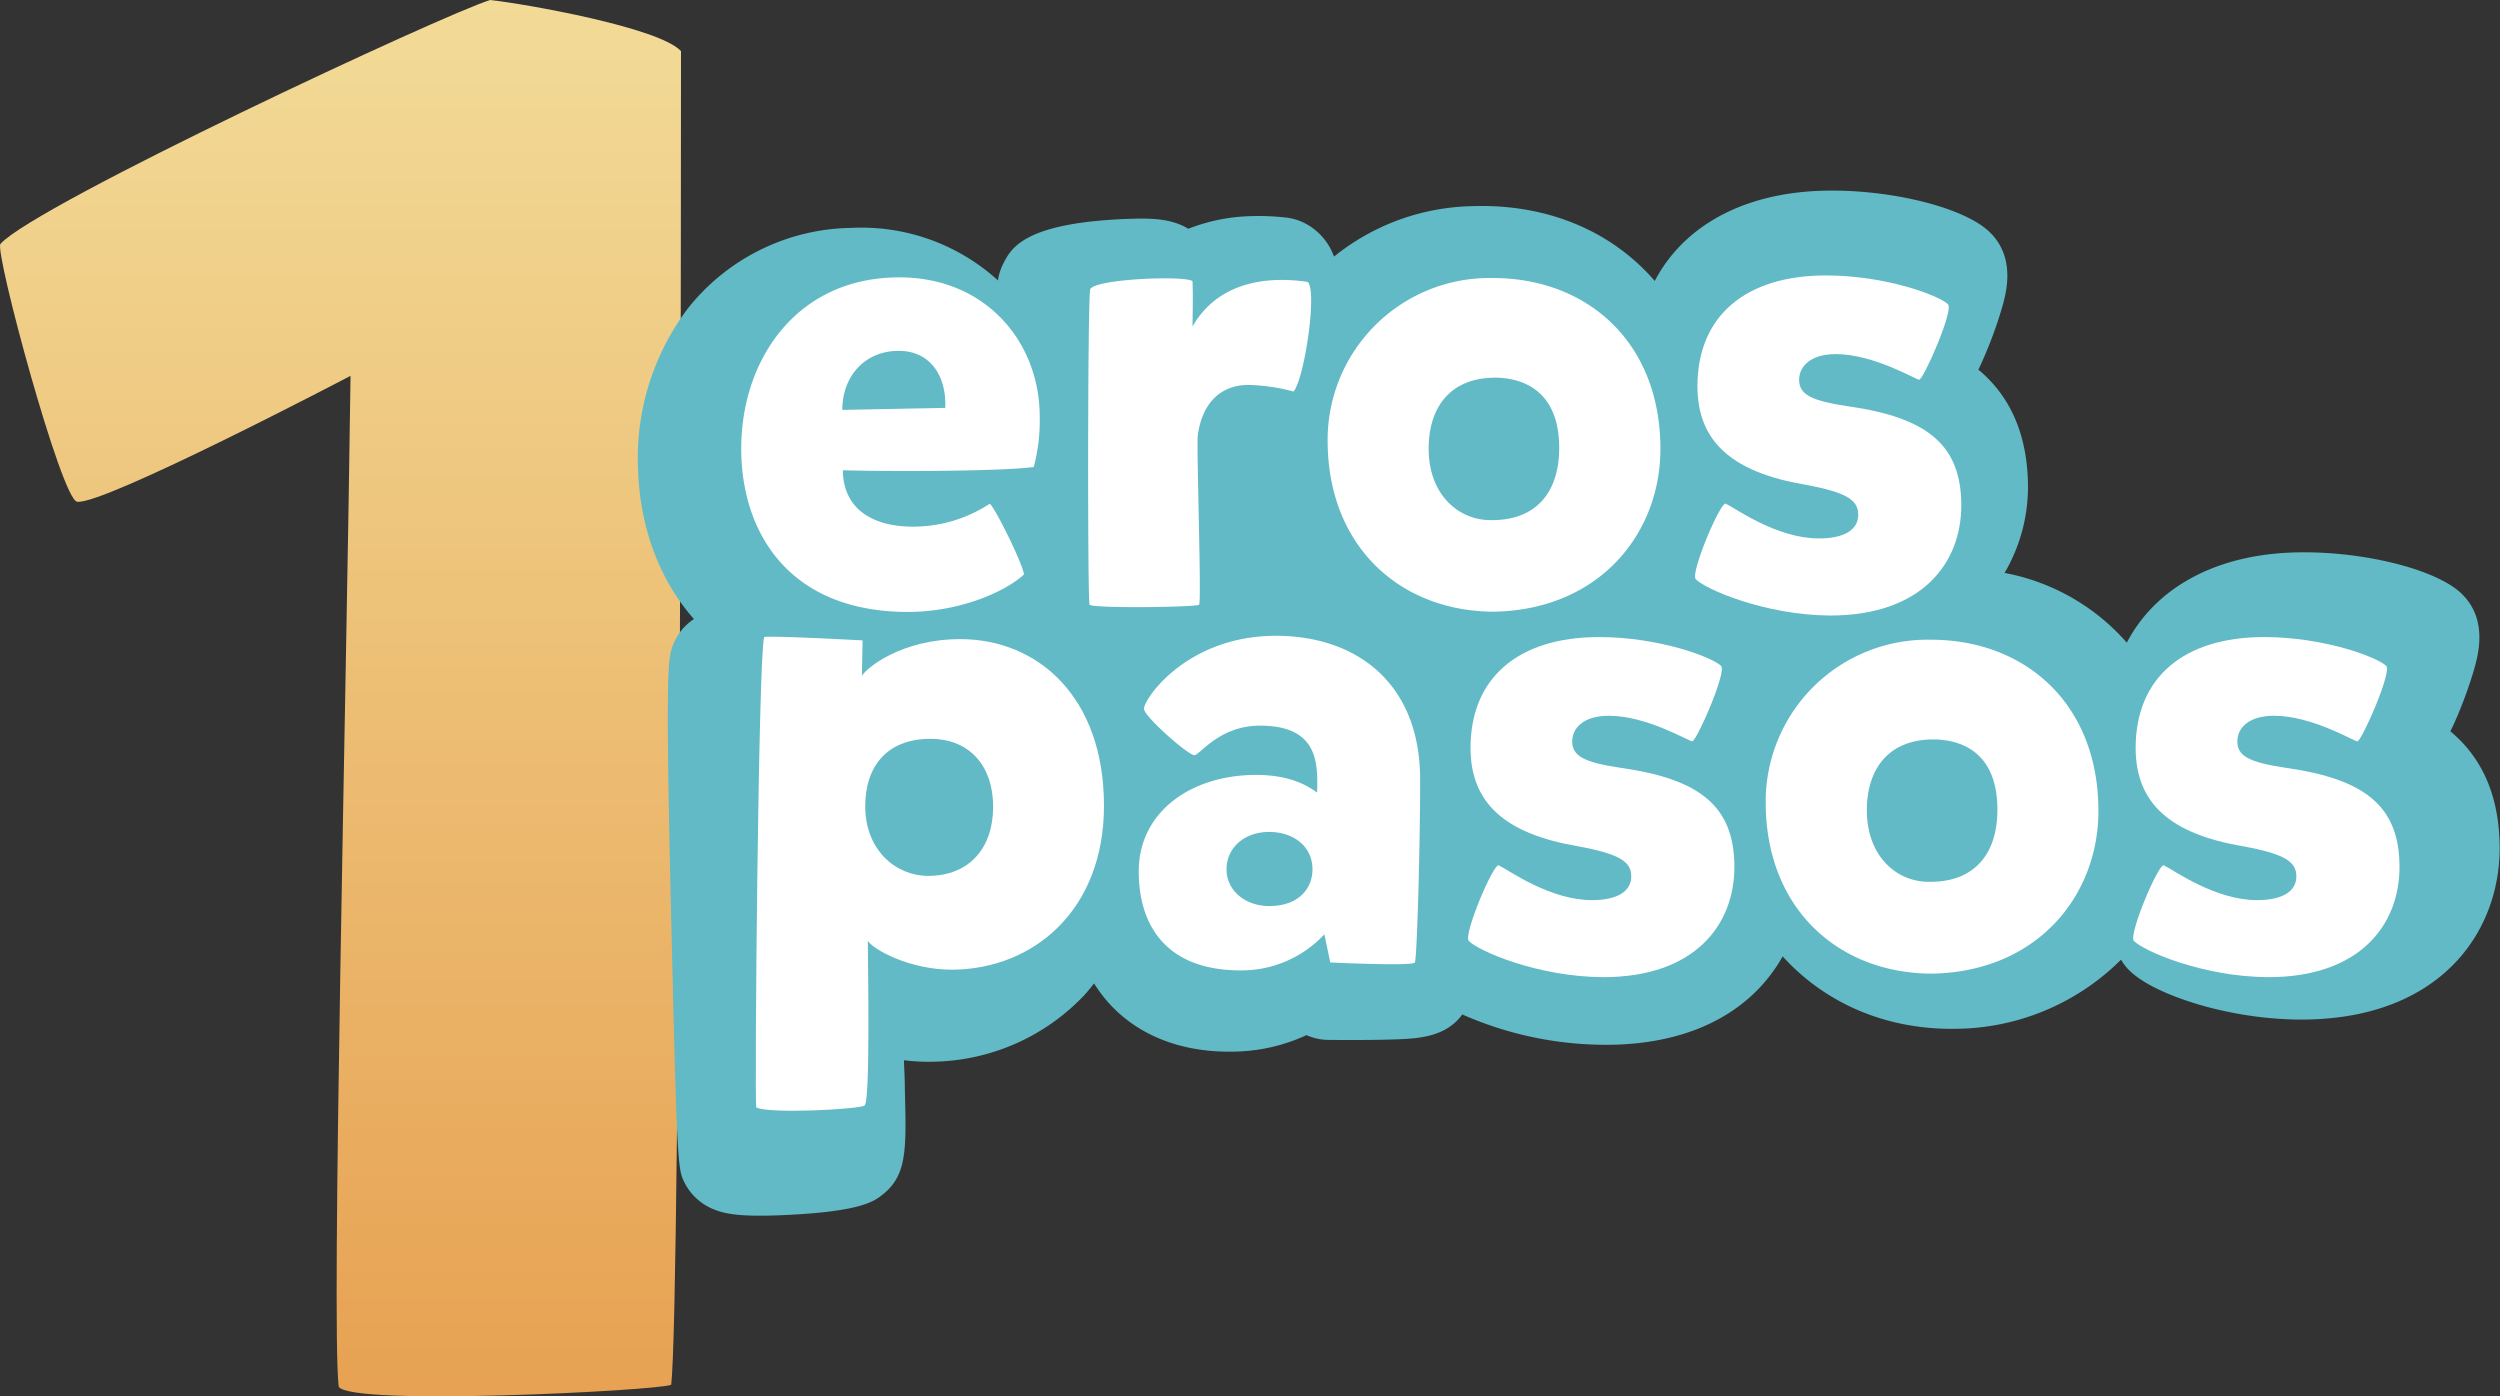 <svg id="Layer_1" data-name="Layer 1" xmlns="http://www.w3.org/2000/svg" xmlns:xlink="http://www.w3.org/1999/xlink" viewBox="0 0 376.14 210.09"><rect x="0" y="0" width="376.14" height="210.09" fill="#333333" stroke="none"/><defs><style>.cls-1{fill:url(#linear-gradient);}.cls-2{fill:#61bac6;}.cls-3{fill:#fff;}</style><linearGradient id="linear-gradient" x1="56.41" y1="214.54" x2="56.41" y2="4.45" gradientUnits="userSpaceOnUse"><stop offset="0.01" stop-color="#e7a253"/><stop offset="1" stop-color="#f2db97"/></linearGradient></defs><title>logo_pasos</title><path class="cls-1" d="M56.14,213.09C55,203.33,57.32,108,57.92,61c0,0-37.29,19.54-41.14,18.94C14.41,79.62,4.35,42.33,5.24,41.15c5.32-5.92,66.88-34.63,73.69-36.7,5.33.59,25.45,4.14,28.71,7.69,0,0,0,188.82-1.48,200.66C104.08,213.69,57.92,216.05,56.14,213.09Z" transform="translate(-5.18 -4.45)"/><path class="cls-2" d="M373.85,114.48c.43-.84.78-1.67,1.11-2.43a65.39,65.39,0,0,0,2.37-6.57c.69-2.36,2.31-7.89-1.91-11.82-4-3.72-15.38-6.44-25.38-6.08-11.83.43-20.63,5.46-24.87,13.56a32.37,32.37,0,0,0-18.39-10.49,25.61,25.61,0,0,0,3.5-14.06c-.29-8-3.4-13.18-7.45-16.53.43-.84.78-1.67,1.1-2.43a62.88,62.88,0,0,0,2.37-6.56c.7-2.37,2.32-7.9-1.9-11.83-4-3.72-15.38-6.45-25.38-6.08-11.83.43-20.63,5.45-24.87,13.56-6.43-7.44-16.11-11.66-27.56-11.25a34.15,34.15,0,0,0-20.7,7.59,9.1,9.1,0,0,0-4.34-5,8.25,8.25,0,0,0-2.91-.88,36.5,36.5,0,0,0-5.29-.21,27.66,27.66,0,0,0-9.38,1.9c-2.56-1.56-5.63-1.61-9-1.49-15.67.57-17.63,4.39-18.81,6.67a8.46,8.46,0,0,0-.81,2.41l0,.2a30.5,30.5,0,0,0-22.12-7.92A31.92,31.92,0,0,0,108.64,50.9a37.37,37.37,0,0,0-7.45,24.39c.31,8.7,3.3,16.56,8.4,22.3a8.07,8.07,0,0,0-3.24,4.16c-.67,1.84-1.06,3.66-.19,40.62.88,37.66,1,37.93,2,40a8.43,8.43,0,0,0,3.86,3.79h0c1.86.89,4.1,1.36,10.08,1.15,12.13-.45,14.47-2,15.79-3.06,3.77-2.92,3.67-6.8,3.43-15.85,0-1.42-.08-2.93-.14-4.43a30.41,30.41,0,0,0,4.86.21,32,32,0,0,0,22.28-10c.52-.57,1-1.17,1.47-1.77,4.23,6.79,11.83,10.6,21.57,10.25a26.8,26.8,0,0,0,10.39-2.47,8.2,8.2,0,0,0,3.31.72c.24,0,6,.07,10.13-.08,3.22-.12,7.48-.28,10-3.75a53.5,53.5,0,0,0,23.29,4.54c12.77-.46,20.84-6,24.91-13.28,6.47,7.15,15.93,11.28,26.9,10.88h.15a35.61,35.61,0,0,0,23.86-10.38,8.94,8.94,0,0,0,.83,1.17c.14.16.29.31.44.46,3.82,3.81,16.09,7.77,27.59,7.35,20.05-.73,28.56-14,28.09-26.78C381,123,377.9,117.84,373.85,114.48Z" transform="translate(-5.18 -4.45)"/><path class="cls-3" d="M142.56,83.69a21.08,21.08,0,0,0,11.55-3.46c1,1,5,9.18,5.13,10.66-2.66,2.47-9.47,5.63-17.47,5.63-17.86,0-25.07-11.94-25.07-24.58,0-13.32,8.29-25.76,23.79-25.76,13.13,0,21.12,9.87,21.12,20.93a27.3,27.3,0,0,1-.89,7.6c-4.93.69-22.8.69-28.72.49C132,80.43,135.75,83.69,142.56,83.69Zm4.84-17.87c.2-4.83-2.27-8.58-7-8.58-5.13,0-8.49,3.85-8.49,8.88Z" transform="translate(-5.18 -4.45)"/><path class="cls-3" d="M199.8,63.36a28.75,28.75,0,0,0-6.91-1c-4.54.1-6.91,3.26-7.5,7.6-.19,2.17.59,25.17.2,25.46-.2.4-16.18.6-16.48,0-.3-.39-.3-45.59.1-47.47.89-1.58,14.51-2.07,15.39-1.18.1,2.07,0,6.21,0,6.81,3.66-6.42,10.66-7.7,17.28-6.72C203.45,47.76,201.48,61.38,199.8,63.36Z" transform="translate(-5.18 -4.45)"/><path class="cls-3" d="M255,72c0,12.73-9.18,24.18-25,24.48-14,0-25.07-9.67-25.07-25.76A24.36,24.36,0,0,1,229.8,46.28C243.82,46.28,255,55.76,255,72ZM230.59,61.28c-7-.19-10.46,4.25-10.46,10.66,0,6.91,4.44,10.66,9.08,10.76,6.91.2,10.56-4,10.56-10.86C239.77,64,235.23,61.48,230.59,61.28Z" transform="translate(-5.18 -4.45)"/><path class="cls-3" d="M260.3,91.58c-.79-1,3.75-11.74,4.54-11.35,1.58.79,7.7,5.23,14,5.23,3.95,0,5.92-1.38,5.92-3.55s-1.57-3.35-8-4.54c-11-1.87-16.19-6.51-16.19-14.8,0-10.56,7.21-16.68,19.35-16.68,9.08,0,17.07,3.06,18.35,4.34.89.89-3.65,11.25-4.34,11.35-.49,0-6.81-3.85-12.53-3.85-3.85,0-5.53,1.88-5.53,3.85,0,2.17,1.68,3.16,7.4,4,11.75,1.68,17,5.72,17,14.9,0,8.69-5.92,16.58-19.74,16.58C270.66,97,261.68,93.06,260.3,91.58Z" transform="translate(-5.18 -4.45)"/><path class="cls-3" d="M171.28,125.67c0,15.8-10.66,24.58-22.8,24.68-6.51,0-11.94-3.06-12.73-4.34,0,3.25.4,24.18-.49,24.77s-14.41,1.28-16.29.29c-.29-.09.3-68.59,1.19-70.76.1-.3,14.8.49,14.8.49,0,.6-.1,4.74-.1,5.33.69-1.18,5.93-5.52,14.81-5.52C161.31,100.61,171.28,109.29,171.28,125.67Zm-26.05-10.06c-6.71,0-9.87,4.24-9.87,10.16,0,6.52,4.54,10.46,9.47,10.46,6.22,0,9.77-4.24,9.77-10.36C154.6,119.16,150.56,115.61,145.23,115.61Z" transform="translate(-5.18 -4.45)"/><path class="cls-3" d="M197.14,100.11c12.24,0,21.71,7.21,21.71,21.62,0,10.56-.49,26.94-.79,27.53s-12.73,0-12.73,0l-.89-4.24a17,17,0,0,1-12.63,5.43c-10.76,0-15.3-6.32-15.3-14.91,0-8.88,7.8-14.5,17.67-14.5,4.54,0,7.3,1.28,9.17,2.66.1-4.24.3-10.07-8.58-10.07-6.12,0-9,4.35-9.87,4.44s-7.7-5.92-7.6-7C177.4,109.39,183.91,100.11,197.14,100.11Zm-1,40.66c4.34,0,6.51-2.56,6.51-5.52,0-3.46-2.86-5.63-6.51-5.63-3.85,0-6.42,2.47-6.42,5.63S192.5,140.77,196.15,140.77Z" transform="translate(-5.18 -4.45)"/><path class="cls-3" d="M226.15,146c-.79-1,3.75-11.75,4.54-11.35,1.58.78,7.7,5.23,14,5.23,3.94,0,5.92-1.39,5.92-3.56s-1.58-3.35-8-4.54c-11-1.87-16.18-6.51-16.18-14.8,0-10.56,7.2-16.68,19.34-16.68,9.08,0,17.08,3.06,18.36,4.34.89.89-3.65,11.25-4.34,11.35-.5,0-6.81-3.85-12.54-3.85-3.85,0-5.52,1.88-5.52,3.85,0,2.17,1.67,3.16,7.4,4,11.74,1.68,17,5.72,17,14.9,0,8.69-5.92,16.58-19.74,16.58C236.51,151.43,227.53,147.49,226.15,146Z" transform="translate(-5.18 -4.45)"/><path class="cls-3" d="M320.9,126.46c0,12.74-9.18,24.18-25,24.48-14,0-25.06-9.67-25.06-25.76a24.35,24.35,0,0,1,24.87-24.48C309.74,100.7,320.9,110.18,320.9,126.46Zm-24.38-10.75c-7-.2-10.46,4.24-10.46,10.65,0,6.91,4.44,10.66,9.08,10.76,6.91.2,10.56-4,10.56-10.85C305.7,118.37,301.16,115.9,296.52,115.71Z" transform="translate(-5.18 -4.45)"/><path class="cls-3" d="M326.22,146c-.79-1,3.75-11.75,4.54-11.35,1.58.78,7.7,5.23,14,5.23,3.94,0,5.92-1.39,5.92-3.56s-1.58-3.35-8-4.54c-11.05-1.87-16.18-6.51-16.18-14.8,0-10.56,7.2-16.68,19.34-16.68,9.08,0,17.08,3.06,18.36,4.34.89.89-3.65,11.25-4.34,11.35-.5,0-6.81-3.85-12.54-3.85-3.85,0-5.52,1.88-5.52,3.85,0,2.17,1.67,3.16,7.4,4,11.74,1.68,17,5.72,17,14.9,0,8.69-5.92,16.58-19.74,16.58C336.58,151.43,327.6,147.49,326.22,146Z" transform="translate(-5.18 -4.45)"/></svg>